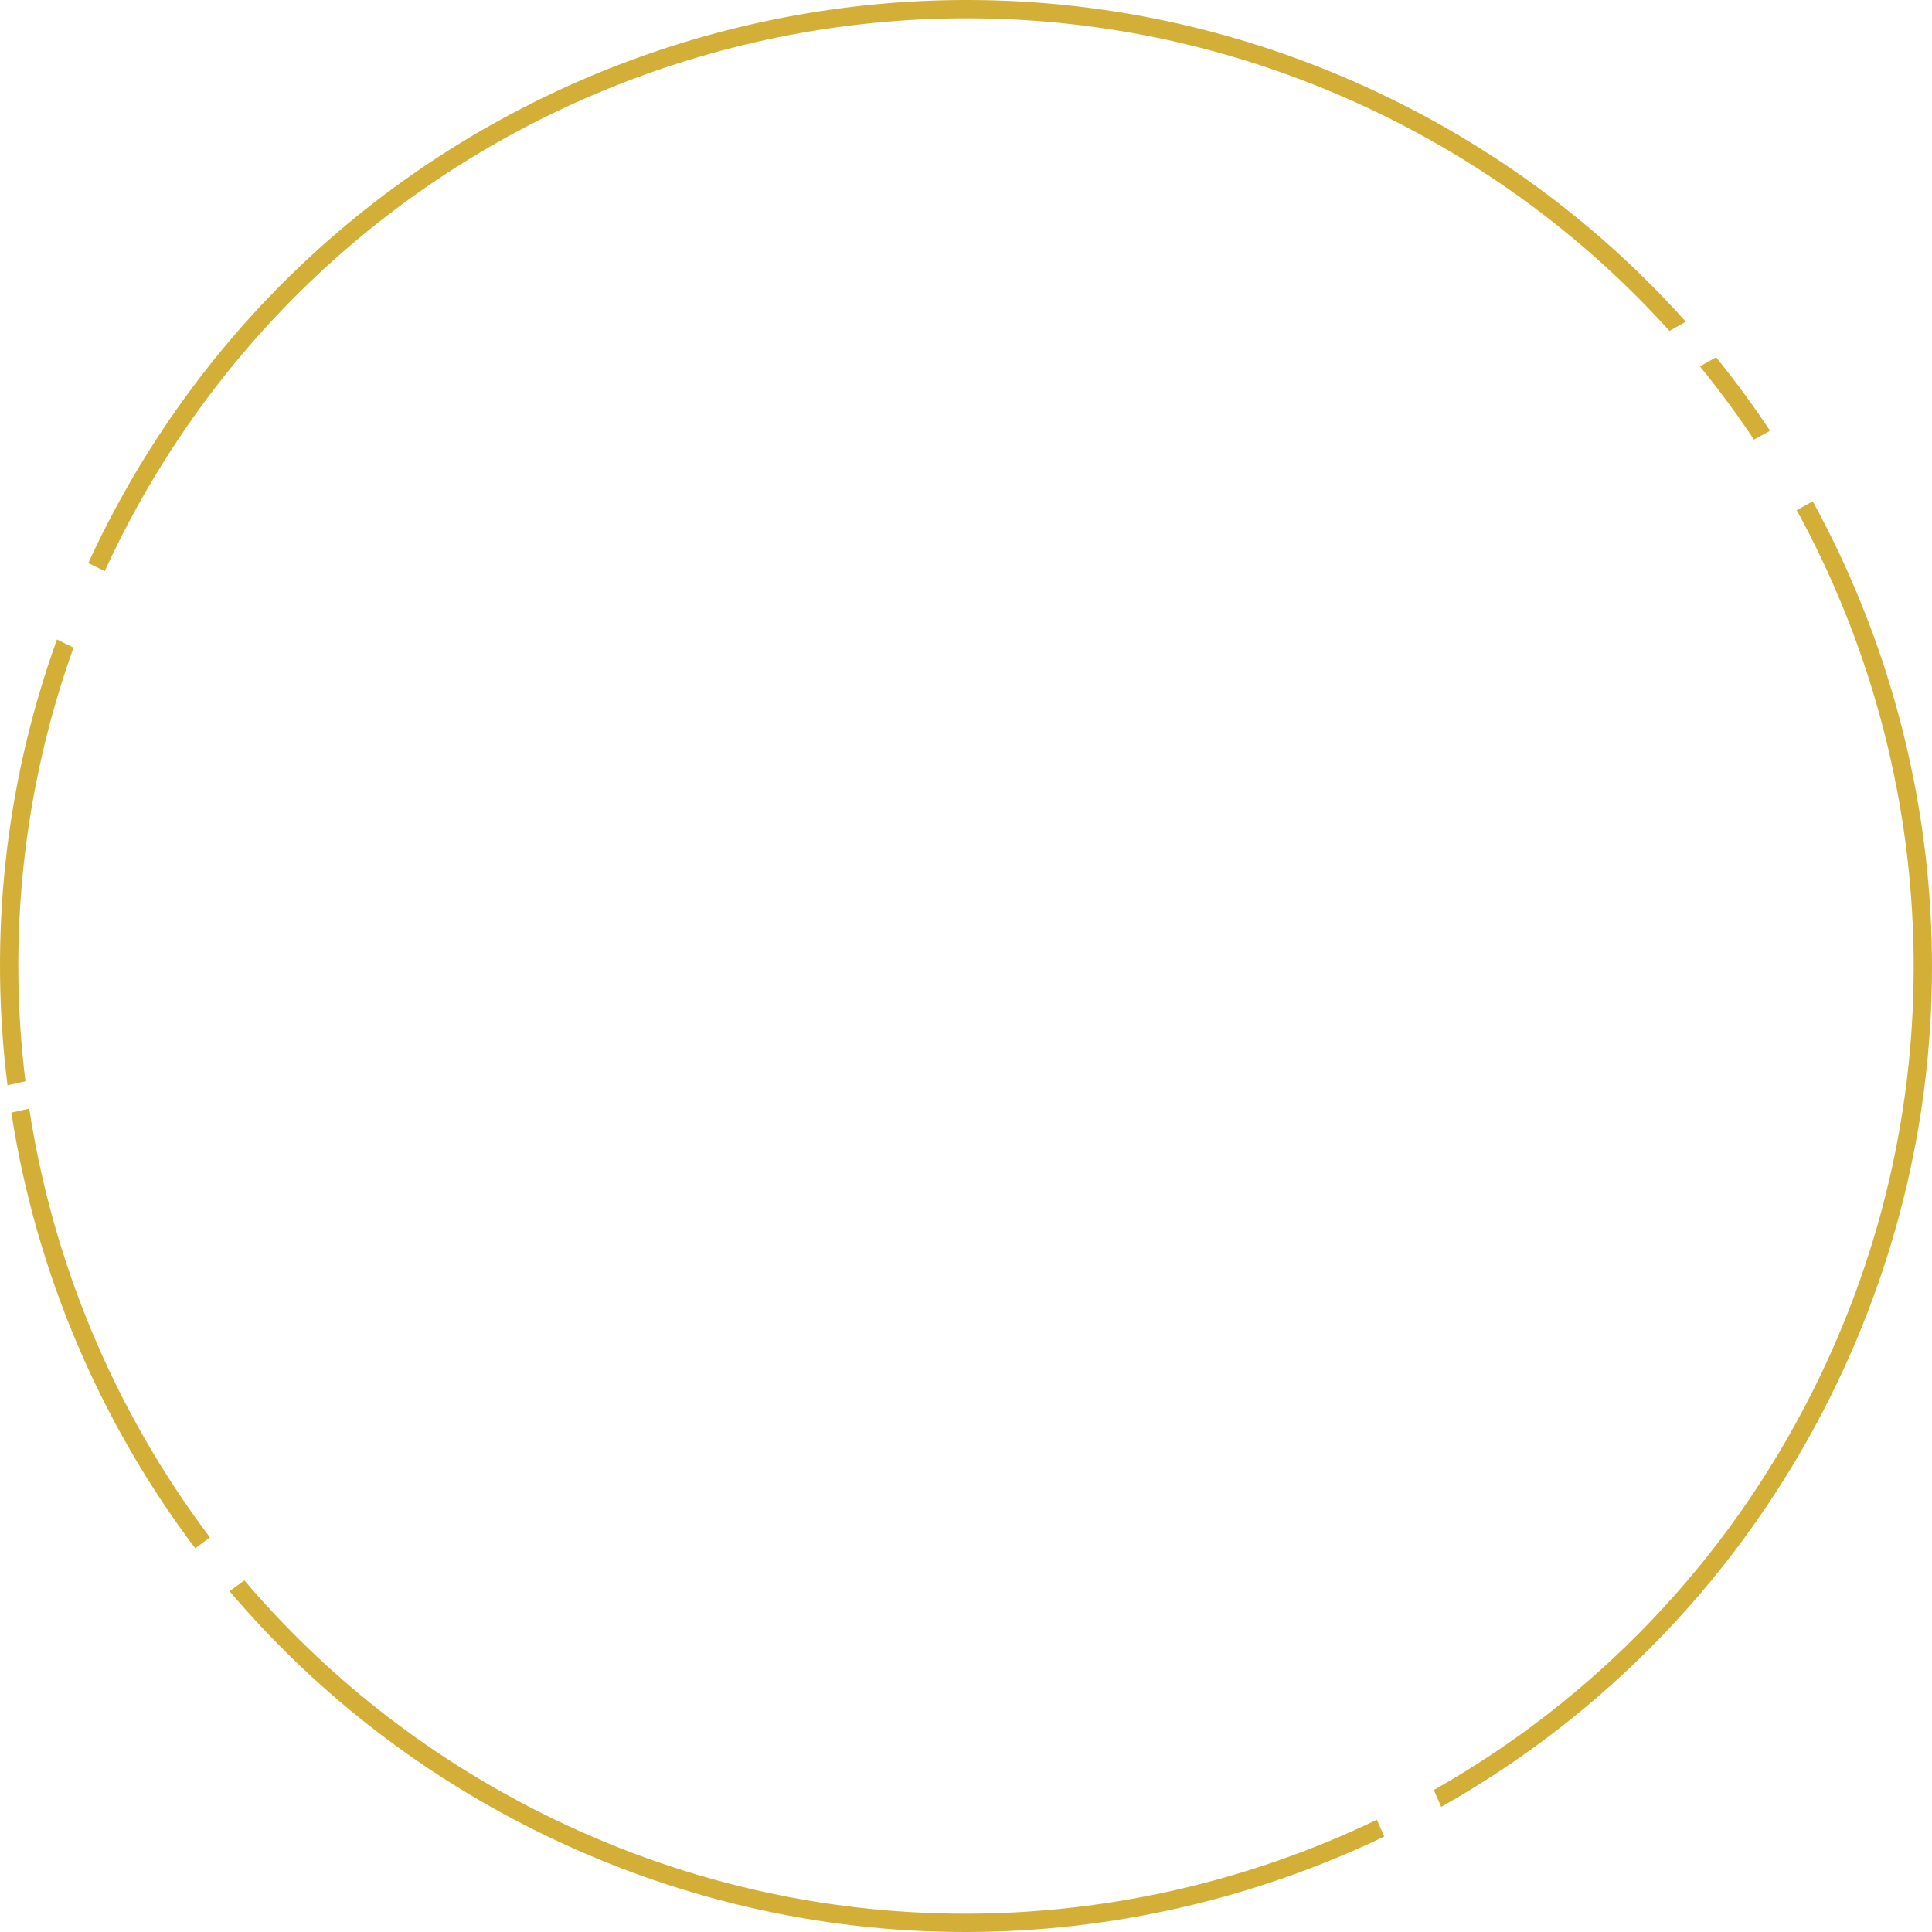 <svg width="211" height="211" viewBox="0 0 211 211" fill="none" xmlns="http://www.w3.org/2000/svg">
<path fill-rule="evenodd" clip-rule="evenodd" d="M182.329 36.144C173.925 26.829 163.674 18.896 151.776 12.947C100.659 -12.611 38.503 8.108 12.945 59.224C12.421 60.271 11.919 61.324 11.434 62.381L9.645 61.486C10.13 60.43 10.633 59.377 11.156 58.33C37.208 6.226 100.566 -14.893 152.67 11.159C164.941 17.294 175.494 25.5 184.116 35.139L182.329 36.144ZM0.82 118.532C-1.194 102.473 0.463 85.81 6.224 69.836L8.027 70.737C2.463 86.276 0.851 102.472 2.78 118.092L0.82 118.532ZM21.319 169.094C10.764 155.099 3.891 138.702 1.236 121.513L3.193 121.073C5.783 137.995 12.54 154.139 22.932 167.91L21.319 169.094ZM151.179 200.577C122.801 214.187 88.657 215.007 58.328 199.842C45.183 193.27 34.012 184.322 25.071 173.781L26.687 172.594C35.443 182.888 46.371 191.628 59.222 198.054C88.999 212.942 122.521 212.125 150.374 198.744L151.179 200.577ZM191.561 48.016C189.726 45.263 187.755 42.591 185.65 40.012L187.42 39.019C189.517 41.606 191.484 44.284 193.316 47.041L191.561 48.016ZM199.841 152.671C190.08 172.193 175.081 187.366 157.4 197.337L156.591 195.496C173.861 185.713 188.509 170.864 198.052 151.777C213.826 120.229 211.973 84.476 196.225 55.718L197.974 54.746C214.031 84.061 215.921 120.511 199.841 152.671Z" fill="#D4AF37"/>
</svg>
